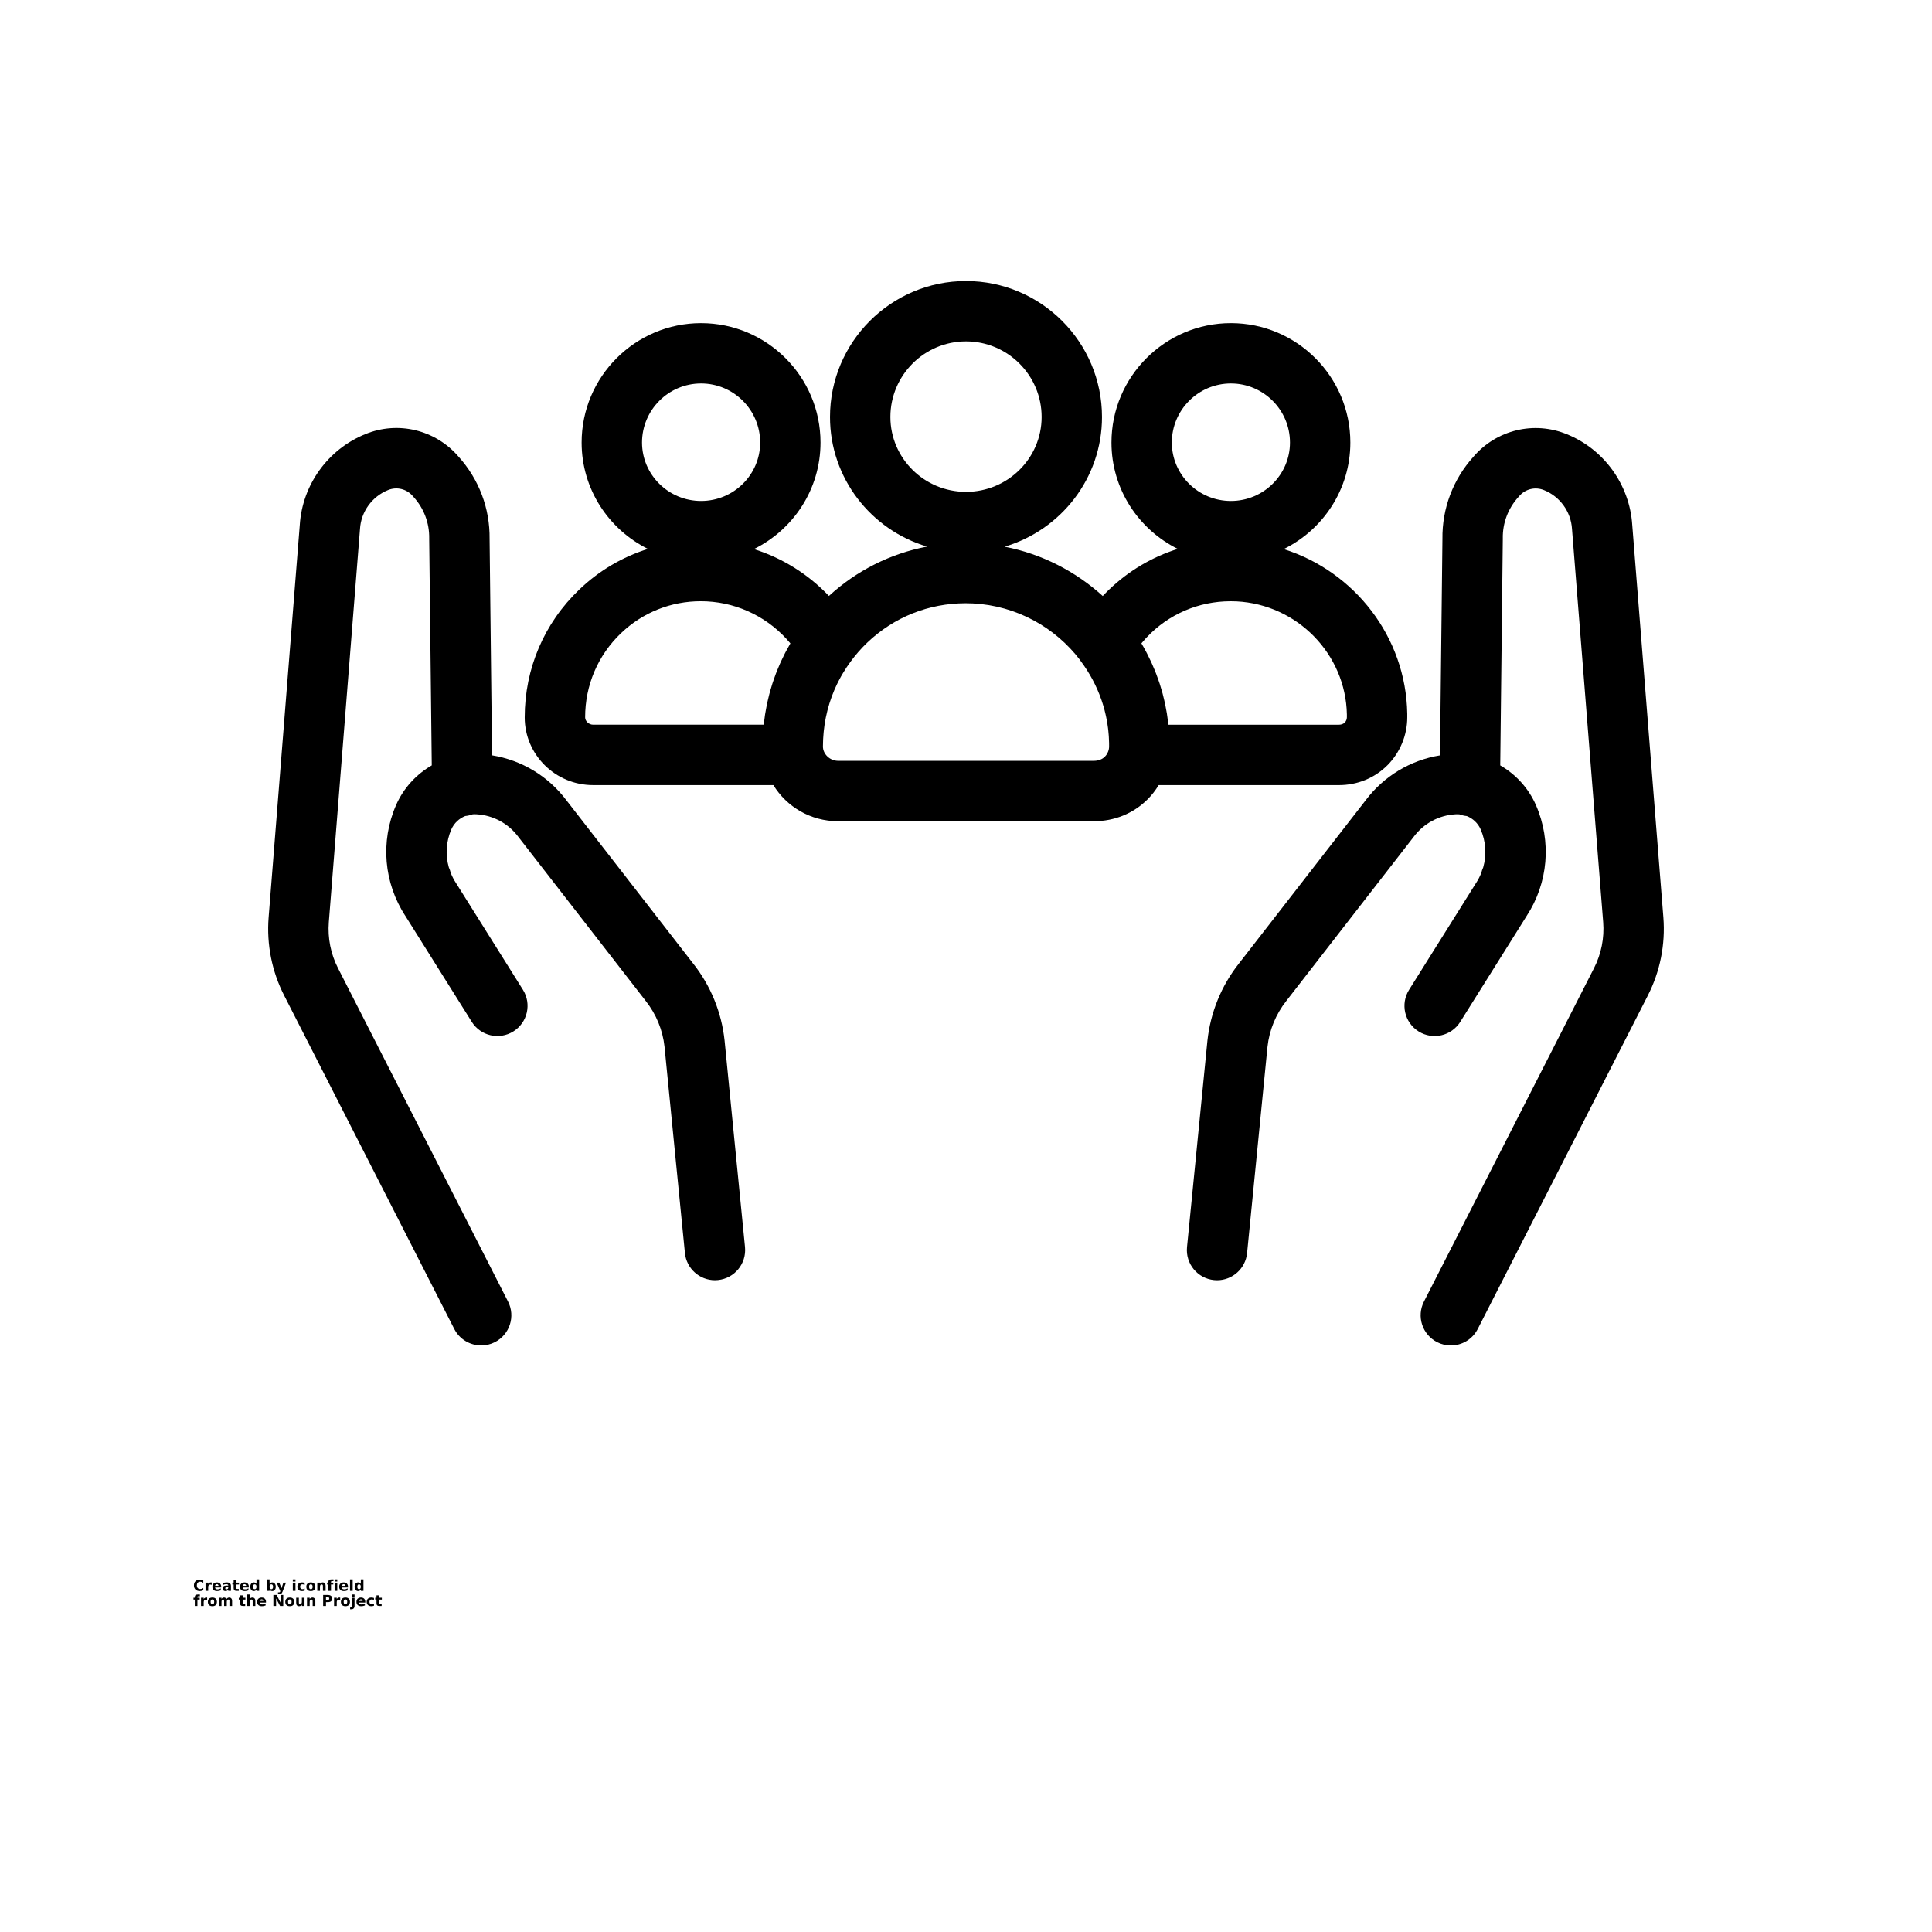<?xml version="1.0" encoding="UTF-8"?>
<svg width="700pt" height="700pt" version="1.1" viewBox="0 0 700 700" xmlns="http://www.w3.org/2000/svg" xmlns:xlink="http://www.w3.org/1999/xlink">
 <defs>
  <symbol id="t" overflow="visible">
   <path d="m3.656-0.219c-0.188 0.094-0.387 0.168-0.594 0.219-0.199 0.051-0.406 0.078-0.625 0.078-0.668 0-1.199-0.18-1.594-0.547-0.387-0.375-0.578-0.879-0.578-1.516 0-0.645 0.191-1.148 0.578-1.516 0.395-0.375 0.926-0.562 1.594-0.562 0.219 0 0.426 0.027 0.625 0.078 0.207 0.055 0.406 0.125 0.594 0.219v0.828c-0.188-0.125-0.375-0.219-0.562-0.281-0.18-0.062-0.371-0.094-0.578-0.094-0.367 0-0.656 0.121-0.875 0.359-0.211 0.23-0.312 0.555-0.312 0.969 0 0.406 0.102 0.73 0.312 0.969 0.219 0.23 0.508 0.344 0.875 0.344 0.207 0 0.398-0.023 0.578-0.078 0.188-0.062 0.375-0.16 0.562-0.297z"/>
  </symbol>
  <symbol id="d" overflow="visible">
   <path d="m2.688-2.172c-0.086-0.039-0.168-0.07-0.25-0.094-0.086-0.02-0.168-0.031-0.25-0.031-0.25 0-0.445 0.086-0.578 0.25-0.125 0.156-0.188 0.383-0.188 0.672v1.375h-0.969v-2.984h0.969v0.484c0.113-0.195 0.25-0.336 0.406-0.422 0.164-0.094 0.359-0.141 0.578-0.141h0.109c0.039 0 0.094 0.008 0.156 0.016z"/>
  </symbol>
  <symbol id="a" overflow="visible">
   <path d="m3.438-1.5v0.266h-2.234c0.031 0.23 0.113 0.402 0.25 0.516 0.133 0.105 0.328 0.156 0.578 0.156 0.207 0 0.414-0.023 0.625-0.078 0.207-0.062 0.422-0.156 0.641-0.281v0.734c-0.219 0.094-0.445 0.164-0.672 0.203-0.23 0.039-0.453 0.062-0.672 0.062-0.543 0-0.965-0.133-1.266-0.406-0.305-0.281-0.453-0.672-0.453-1.172 0-0.477 0.145-0.859 0.438-1.141 0.301-0.281 0.707-0.422 1.219-0.422 0.469 0 0.844 0.141 1.125 0.422s0.422 0.664 0.422 1.141zm-0.969-0.328c0-0.176-0.059-0.316-0.172-0.422-0.105-0.113-0.242-0.172-0.406-0.172-0.188 0-0.34 0.055-0.453 0.156-0.117 0.105-0.188 0.25-0.219 0.438z"/>
  </symbol>
  <symbol id="l" overflow="visible">
   <path d="m1.797-1.344c-0.199 0-0.352 0.039-0.453 0.109-0.094 0.062-0.141 0.164-0.141 0.297 0 0.117 0.035 0.211 0.109 0.281 0.082 0.062 0.195 0.094 0.344 0.094 0.176 0 0.328-0.062 0.453-0.188s0.188-0.285 0.188-0.484v-0.109zm1.469-0.359v1.703h-0.969v-0.438c-0.125 0.18-0.273 0.309-0.438 0.391-0.156 0.082-0.352 0.125-0.578 0.125-0.312 0-0.57-0.086-0.766-0.266-0.188-0.188-0.281-0.422-0.281-0.703 0-0.352 0.117-0.613 0.359-0.781 0.238-0.164 0.617-0.25 1.141-0.25h0.562v-0.062c0-0.156-0.062-0.266-0.188-0.328-0.117-0.07-0.297-0.109-0.547-0.109-0.211 0-0.402 0.023-0.578 0.062-0.18 0.043-0.34 0.102-0.484 0.172v-0.719c0.195-0.051 0.398-0.086 0.609-0.109 0.207-0.031 0.414-0.047 0.625-0.047 0.539 0 0.93 0.109 1.172 0.328 0.238 0.211 0.359 0.555 0.359 1.031z"/>
  </symbol>
  <symbol id="c" overflow="visible">
   <path d="m1.5-3.844v0.859h0.984v0.672h-0.984v1.281c0 0.137 0.023 0.23 0.078 0.281 0.062 0.043 0.176 0.062 0.344 0.062h0.484v0.688h-0.812c-0.387 0-0.656-0.078-0.812-0.234s-0.234-0.422-0.234-0.797v-1.281h-0.469v-0.672h0.469v-0.859z"/>
  </symbol>
  <symbol id="f" overflow="visible">
   <path d="m2.5-2.547v-1.609h0.953v4.156h-0.953v-0.438c-0.137 0.18-0.281 0.309-0.438 0.391-0.156 0.082-0.34 0.125-0.547 0.125-0.375 0-0.684-0.145-0.922-0.438-0.23-0.289-0.344-0.672-0.344-1.141 0-0.457 0.113-0.832 0.344-1.125 0.238-0.289 0.547-0.438 0.922-0.438 0.195 0 0.375 0.043 0.531 0.125 0.164 0.086 0.316 0.215 0.453 0.391zm-0.641 1.938c0.207 0 0.363-0.07 0.469-0.219 0.113-0.156 0.172-0.379 0.172-0.672 0-0.281-0.059-0.492-0.172-0.641-0.105-0.156-0.262-0.234-0.469-0.234-0.199 0-0.355 0.078-0.469 0.234-0.105 0.148-0.156 0.359-0.156 0.641 0 0.293 0.051 0.516 0.156 0.672 0.113 0.148 0.27 0.219 0.469 0.219z"/>
  </symbol>
  <symbol id="k" overflow="visible">
   <path d="m2.047-0.609c0.207 0 0.363-0.07 0.469-0.219 0.113-0.156 0.172-0.379 0.172-0.672 0-0.281-0.059-0.492-0.172-0.641-0.105-0.156-0.262-0.234-0.469-0.234-0.199 0-0.355 0.078-0.469 0.234-0.105 0.148-0.156 0.359-0.156 0.641 0 0.293 0.051 0.516 0.156 0.672 0.113 0.148 0.27 0.219 0.469 0.219zm-0.625-1.938c0.125-0.176 0.266-0.305 0.422-0.391 0.164-0.082 0.352-0.125 0.562-0.125 0.363 0 0.664 0.148 0.906 0.438 0.238 0.293 0.359 0.668 0.359 1.125 0 0.469-0.121 0.852-0.359 1.141-0.242 0.293-0.543 0.438-0.906 0.438-0.211 0-0.398-0.043-0.562-0.125-0.156-0.082-0.297-0.211-0.422-0.391v0.438h-0.969v-4.156h0.969z"/>
  </symbol>
  <symbol id="j" overflow="visible">
   <path d="m0.062-2.984h0.953l0.812 2.016 0.688-2.016h0.953l-1.266 3.266c-0.125 0.332-0.273 0.566-0.438 0.703-0.168 0.133-0.391 0.203-0.672 0.203h-0.547v-0.641h0.297c0.164 0 0.285-0.027 0.359-0.078 0.07-0.055 0.129-0.141 0.172-0.266l0.031-0.094z"/>
  </symbol>
  <symbol id="e" overflow="visible">
   <path d="m0.453-2.984h0.969v2.984h-0.969zm0-1.172h0.969v0.781h-0.969z"/>
  </symbol>
  <symbol id="i" overflow="visible">
   <path d="m2.875-2.891v0.766c-0.125-0.082-0.258-0.145-0.391-0.188-0.137-0.039-0.273-0.062-0.406-0.062-0.273 0-0.48 0.078-0.625 0.234-0.148 0.156-0.219 0.371-0.219 0.641 0 0.281 0.07 0.5 0.219 0.656 0.145 0.156 0.352 0.234 0.625 0.234 0.145 0 0.285-0.02 0.422-0.062 0.133-0.039 0.258-0.109 0.375-0.203v0.781c-0.148 0.062-0.297 0.102-0.453 0.125-0.156 0.031-0.312 0.047-0.469 0.047-0.543 0-0.965-0.133-1.266-0.406-0.305-0.281-0.453-0.672-0.453-1.172 0-0.488 0.148-0.867 0.453-1.141 0.301-0.281 0.723-0.422 1.266-0.422 0.156 0 0.312 0.016 0.469 0.047 0.156 0.023 0.305 0.062 0.453 0.125z"/>
  </symbol>
  <symbol id="b" overflow="visible">
   <path d="m1.875-2.375c-0.211 0-0.371 0.078-0.484 0.234-0.105 0.148-0.156 0.359-0.156 0.641 0 0.293 0.051 0.516 0.156 0.672 0.113 0.148 0.273 0.219 0.484 0.219 0.207 0 0.367-0.07 0.484-0.219 0.113-0.156 0.172-0.379 0.172-0.672 0-0.281-0.059-0.492-0.172-0.641-0.117-0.156-0.277-0.234-0.484-0.234zm0-0.688c0.52 0 0.922 0.141 1.203 0.422 0.289 0.273 0.438 0.652 0.438 1.141 0 0.5-0.148 0.891-0.438 1.172-0.281 0.273-0.684 0.406-1.203 0.406-0.512 0-0.914-0.133-1.203-0.406-0.293-0.281-0.438-0.672-0.438-1.172 0-0.488 0.145-0.867 0.438-1.141 0.289-0.281 0.691-0.422 1.203-0.422z"/>
  </symbol>
  <symbol id="h" overflow="visible">
   <path d="m3.469-1.828v1.828h-0.969v-1.391c0-0.258-0.008-0.438-0.016-0.531-0.012-0.102-0.031-0.176-0.062-0.219-0.031-0.062-0.086-0.109-0.156-0.141-0.062-0.039-0.133-0.062-0.203-0.062-0.211 0-0.371 0.078-0.484 0.234-0.105 0.156-0.156 0.371-0.156 0.641v1.469h-0.969v-2.984h0.969v0.438c0.133-0.176 0.285-0.305 0.453-0.391 0.164-0.082 0.344-0.125 0.531-0.125 0.344 0 0.602 0.109 0.781 0.328 0.188 0.211 0.281 0.512 0.281 0.906z"/>
  </symbol>
  <symbol id="g" overflow="visible">
   <path d="m2.422-4.156v0.625h-0.516c-0.137 0-0.234 0.027-0.297 0.078-0.055 0.055-0.078 0.137-0.078 0.25v0.219h0.828v0.672h-0.828v2.312h-0.953v-2.312h-0.469v-0.672h0.469v-0.219c0-0.32 0.086-0.562 0.266-0.719 0.188-0.156 0.473-0.234 0.859-0.234z"/>
  </symbol>
  <symbol id="s" overflow="visible">
   <path d="m0.453-4.156h0.969v4.156h-0.969z"/>
  </symbol>
  <symbol id="r" overflow="visible">
   <path d="m3.234-2.5c0.113-0.176 0.254-0.312 0.422-0.406 0.164-0.102 0.352-0.156 0.562-0.156 0.332 0 0.586 0.109 0.766 0.328 0.188 0.211 0.281 0.512 0.281 0.906v1.828h-0.969v-1.562c0.008-0.02 0.016-0.039 0.016-0.062v-0.109c0-0.219-0.031-0.375-0.094-0.469s-0.164-0.141-0.297-0.141c-0.188 0-0.336 0.078-0.438 0.234-0.094 0.148-0.141 0.359-0.141 0.641v1.469h-0.969v-1.562c0-0.332-0.031-0.547-0.094-0.641-0.055-0.094-0.152-0.141-0.297-0.141-0.18 0-0.32 0.078-0.422 0.234-0.094 0.148-0.141 0.359-0.141 0.641v1.469h-0.969v-2.984h0.969v0.438c0.113-0.176 0.242-0.305 0.391-0.391 0.156-0.082 0.328-0.125 0.516-0.125 0.207 0 0.391 0.055 0.547 0.156 0.156 0.094 0.273 0.23 0.359 0.406z"/>
  </symbol>
  <symbol id="q" overflow="visible">
   <path d="m3.469-1.828v1.828h-0.969v-1.391c0-0.258-0.008-0.438-0.016-0.531-0.012-0.102-0.031-0.176-0.062-0.219-0.031-0.062-0.086-0.109-0.156-0.141-0.062-0.039-0.133-0.062-0.203-0.062-0.211 0-0.371 0.078-0.484 0.234-0.105 0.156-0.156 0.371-0.156 0.641v1.469h-0.969v-4.156h0.969v1.609c0.133-0.176 0.285-0.305 0.453-0.391 0.164-0.082 0.344-0.125 0.531-0.125 0.344 0 0.602 0.109 0.781 0.328 0.188 0.211 0.281 0.512 0.281 0.906z"/>
  </symbol>
  <symbol id="p" overflow="visible">
   <path d="m0.5-3.984h1.156l1.438 2.734v-2.734h0.984v3.984h-1.156l-1.438-2.734v2.734h-0.984z"/>
  </symbol>
  <symbol id="o" overflow="visible">
   <path d="m0.422-1.172v-1.812h0.969v0.297 0.609 0.484c0 0.242 0.004 0.418 0.016 0.531 0.008 0.105 0.031 0.18 0.062 0.219 0.039 0.062 0.094 0.117 0.156 0.156 0.062 0.031 0.133 0.047 0.219 0.047 0.195 0 0.352-0.078 0.469-0.234 0.113-0.156 0.172-0.367 0.172-0.641v-1.469h0.953v2.984h-0.953v-0.438c-0.148 0.18-0.305 0.309-0.469 0.391-0.156 0.082-0.336 0.125-0.531 0.125-0.344 0-0.609-0.102-0.797-0.312-0.18-0.219-0.266-0.531-0.266-0.938z"/>
  </symbol>
  <symbol id="n" overflow="visible">
   <path d="m0.5-3.984h1.703c0.508 0 0.898 0.117 1.172 0.344 0.27 0.219 0.406 0.539 0.406 0.953 0 0.418-0.137 0.742-0.406 0.969-0.273 0.219-0.664 0.328-1.172 0.328h-0.672v1.391h-1.031zm1.031 0.75v1.109h0.562c0.195 0 0.348-0.047 0.453-0.141 0.113-0.102 0.172-0.242 0.172-0.422 0-0.176-0.059-0.312-0.172-0.406-0.105-0.094-0.258-0.141-0.453-0.141z"/>
  </symbol>
  <symbol id="m" overflow="visible">
   <path d="m0.453-2.984h0.969v2.938c0 0.395-0.102 0.695-0.297 0.906-0.188 0.219-0.465 0.328-0.828 0.328h-0.484v-0.641h0.172c0.176 0 0.297-0.043 0.359-0.125 0.07-0.074 0.109-0.23 0.109-0.469zm0-1.172h0.969v0.781h-0.969z"/>
  </symbol>
 </defs>
 <g>
  <path d="m591.39 190.2c-0.918-14.527-10.223-27.43-23.672-32.863-11.902-4.898-25.484-1.621-33.863 8.145-7.398 8.195-11.387 18.762-11.234 29.793l-0.887 78.414c-10.695 1.73-20.336 7.504-26.93 16.27l-45.898 59.117c-6.375 8.051-10.324 17.695-11.434 27.988l-7.394 74.781c-0.594 6.012 3.797 11.367 9.809 11.961 0.367 0.035 0.727 0.055 1.09 0.055 5.555 0 10.312-4.219 10.871-9.863l7.383-74.688c0.656-6.086 3.016-11.848 6.891-16.742l46.016-59.27c0.039-0.051 0.078-0.102 0.117-0.152 3.598-4.805 9.086-7.758 15.062-8.102 0.043-0.004 0.086-0.004 0.125-0.008 0.441-0.031 0.879-0.02 1.312 0.016 0.855 0.316 1.758 0.535 2.703 0.629 2.188 0.871 4.016 2.555 4.996 4.777 1.926 4.426 2.219 9.281 0.945 13.789-0.305 0.66-0.543 1.352-0.715 2.074-0.512 1.277-1.152 2.516-1.93 3.691-0.047 0.07-0.09 0.141-0.137 0.211l-24.082 38.402c-3.207 5.117-1.66 11.867 3.457 15.078 5.117 3.207 11.867 1.66 15.078-3.457l24.02-38.309c7.879-12.027 9.156-27.051 3.398-40.258-2.715-6.176-7.316-11.129-12.922-14.363l0.926-81.945v-0.312c-0.098-5.555 1.914-10.879 5.664-14.992 0.09-0.098 0.176-0.199 0.266-0.301 2.211-2.617 5.82-3.5 9.039-2.176 5.762 2.328 9.727 7.836 10.102 14.031 0.004 0.07 0.008 0.137 0.016 0.207l11.281 142.28c0.453 5.785-0.699 11.562-3.352 16.73l-61.582 120.74c-2.746 5.383-0.609 11.969 4.773 14.715 1.59 0.812 3.289 1.195 4.961 1.195 3.981 0 7.82-2.18 9.75-5.969l61.57-120.72c4.492-8.754 6.457-18.574 5.684-28.41z"/>
  <path d="m174.34 487.49c1.672 0 3.371-0.383 4.961-1.195 5.383-2.746 7.519-9.332 4.773-14.715l-61.594-120.77c-2.637-5.144-3.793-10.922-3.34-16.699l11.281-142.29c0.004-0.07 0.012-0.137 0.016-0.207 0.375-6.195 4.34-11.703 10.164-14.059 3.16-1.301 6.766-0.414 8.977 2.203 0.086 0.102 0.176 0.203 0.266 0.301 3.746 4.113 5.758 9.438 5.664 14.992-0.004 0.105-0.004 0.207 0 0.312l0.926 81.949c-5.606 3.238-10.211 8.199-12.934 14.395-5.742 13.172-4.465 28.199 3.414 40.223l24.02 38.309c3.211 5.117 9.957 6.668 15.078 3.457 5.117-3.211 6.664-9.961 3.457-15.078l-24.082-38.402c-0.043-0.07-0.09-0.141-0.137-0.211-0.777-1.176-1.414-2.414-1.93-3.691-0.168-0.727-0.41-1.422-0.715-2.082-1.273-4.504-0.984-9.352 0.934-13.75 0.988-2.246 2.82-3.938 5.016-4.809 0.941-0.094 1.84-0.312 2.691-0.625 0.434-0.035 0.875-0.047 1.316-0.016 0.043 0.004 0.086 0.008 0.125 0.008 5.977 0.348 11.465 3.301 15.062 8.102 0.039 0.051 0.078 0.102 0.117 0.152l46.082 59.352c3.809 4.809 6.168 10.57 6.816 16.562l7.394 74.781c0.559 5.644 5.312 9.863 10.871 9.863 0.359 0 0.723-0.02 1.09-0.055 6.012-0.594 10.402-5.949 9.809-11.961l-7.402-74.879c-1.098-10.199-5.051-19.844-11.359-27.812l-45.961-59.199c-6.594-8.762-16.234-14.539-26.93-16.27l-0.887-78.414c0.148-11.031-3.836-21.598-11.234-29.793-8.379-9.766-21.961-13.039-33.801-8.168-13.512 5.461-22.816 18.359-23.734 32.887l-11.289 142.2c-0.773 9.832 1.191 19.652 5.672 28.383l61.582 120.74c1.934 3.789 5.773 5.969 9.754 5.969z"/>
  <path d="m214.88 284.46h65.332c4.793 7.836 13.484 13.082 23.395 13.082h92.781c7.398 0 14.289-2.816 19.402-7.926 1.551-1.551 2.898-3.289 4.019-5.156h65.305c6.699 0 12.941-2.555 17.574-7.188 4.566-4.566 7.188-10.887 7.188-17.34v-1.172-0.184c-0.473-27.832-19.133-51.547-44.762-59.637 14.289-7.035 24.145-21.691 24.145-38.594 0-23.859-19.414-43.273-43.277-43.273s-43.277 19.414-43.277 43.273c0 16.855 9.797 31.469 24.02 38.531-9.199 2.879-17.668 7.852-24.855 14.719-0.797 0.762-1.566 1.547-2.32 2.348-9.805-8.902-22.016-15.238-35.562-17.875 20.375-6.012 35.285-24.789 35.285-46.973 0-27.168-22.105-49.27-49.273-49.27s-49.273 22.102-49.273 49.27c0 22.145 14.852 40.895 35.168 46.941-13.211 2.519-25.43 8.621-35.562 17.887-7.492-7.891-16.84-13.727-27.176-16.984 14.285-7.039 24.133-21.688 24.133-38.59 0-23.859-19.414-43.273-43.277-43.273s-43.277 19.414-43.277 43.273c0 16.855 9.797 31.473 24.02 38.531-9.199 2.879-17.672 7.852-24.855 14.719-12.758 12.191-19.785 28.648-19.785 46.34 0.008 13.516 11.117 24.52 24.77 24.52zm231.1-145.52c11.801 0 21.402 9.598 21.402 21.398 0 11.672-9.602 21.168-21.402 21.168s-21.402-9.496-21.402-21.168c0.004-11.801 9.602-21.398 21.402-21.398zm2.035 78.945c22.027 1.125 39.574 19.113 39.988 40.965v1.074c0 0.676-0.297 1.391-0.781 1.871-0.645 0.645-1.5 0.781-2.106 0.781l-61.785 0.004c-0.012-0.129-0.035-0.258-0.051-0.387-0.086-0.77-0.191-1.527-0.301-2.289-0.07-0.48-0.125-0.965-0.203-1.445-0.148-0.906-0.324-1.801-0.504-2.699-0.129-0.637-0.266-1.27-0.41-1.902-0.195-0.855-0.395-1.707-0.621-2.551-0.133-0.5-0.289-0.996-0.434-1.492-0.203-0.695-0.402-1.387-0.625-2.07-0.156-0.484-0.332-0.965-0.5-1.449-0.246-0.707-0.496-1.41-0.762-2.106-0.164-0.43-0.34-0.859-0.512-1.285-0.312-0.773-0.637-1.539-0.977-2.297-0.152-0.336-0.301-0.676-0.457-1.012-0.422-0.91-0.863-1.812-1.324-2.703-0.09-0.176-0.18-0.355-0.273-0.531-0.582-1.105-1.188-2.199-1.82-3.273 1.066-1.293 2.211-2.523 3.426-3.688 8.352-7.981 19.379-12.059 31.031-11.516zm-125.41-66.801c0-15.105 12.289-27.395 27.398-27.395 15.105 0 27.398 12.289 27.398 27.395 0 14.953-12.289 27.121-27.398 27.121-15.105 0-27.398-12.168-27.398-27.121zm27.297 67.484c0.863 0 1.734 0.02 2.602 0.062 15.867 0.809 29.844 8.719 38.836 20.527 0.082 0.121 0.148 0.25 0.234 0.367 3.207 4.277 5.695 8.938 7.418 13.844 0.051 0.148 0.105 0.297 0.156 0.445 0.16 0.473 0.316 0.945 0.461 1.422 0.082 0.27 0.16 0.539 0.238 0.809 0.117 0.406 0.234 0.809 0.344 1.219 0.129 0.496 0.25 1 0.363 1.5 0.078 0.348 0.156 0.695 0.23 1.043 0.117 0.562 0.227 1.129 0.328 1.699 0.043 0.262 0.082 0.523 0.125 0.781 0.078 0.5 0.148 1 0.215 1.504 0.035 0.27 0.066 0.539 0.094 0.809 0.059 0.523 0.105 1.055 0.145 1.582 0.02 0.238 0.039 0.477 0.055 0.715 0.047 0.762 0.086 1.527 0.098 2.297v1.293c0 0.336-0.035 0.672-0.102 1-0.203 0.992-0.699 1.938-1.41 2.652-0.98 0.98-2.375 1.52-3.934 1.52h-92.781c-2.902 0-5.453-2.418-5.453-5.172 0-0.82 0.023-1.641 0.062-2.453 0.012-0.238 0.027-0.473 0.043-0.711 0.035-0.598 0.078-1.191 0.133-1.785 0.023-0.242 0.047-0.488 0.07-0.73 0.07-0.648 0.148-1.297 0.242-1.941 0.023-0.156 0.039-0.312 0.062-0.465 0.25-1.641 0.582-3.258 0.984-4.852 0.039-0.156 0.082-0.312 0.125-0.469 0.168-0.645 0.352-1.289 0.547-1.926 0.051-0.168 0.102-0.336 0.152-0.504 0.223-0.699 0.457-1.395 0.707-2.082 0.027-0.074 0.051-0.148 0.078-0.223 0.285-0.773 0.59-1.539 0.91-2.297 0.055-0.125 0.113-0.25 0.168-0.375 0.254-0.59 0.523-1.172 0.801-1.754 0.125-0.258 0.254-0.516 0.383-0.773 0.219-0.434 0.445-0.867 0.676-1.297 0.164-0.301 0.324-0.605 0.492-0.902 0.203-0.363 0.418-0.719 0.633-1.078 0.84-1.406 1.746-2.781 2.727-4.113 1.801-2.453 3.816-4.777 6.066-6.926 9.688-9.25 22.281-14.262 35.676-14.262zm-95.883-79.629c11.801 0 21.402 9.598 21.402 21.398 0 11.672-9.602 21.168-21.402 21.168s-21.402-9.496-21.402-21.168c0.004-11.801 9.602-21.398 21.402-21.398zm-28.996 90.461c7.852-7.504 18.059-11.566 28.914-11.566 0.699 0 1.406 0.016 2.109 0.051 11.883 0.605 22.82 6.18 30.328 15.223-0.055 0.094-0.102 0.188-0.156 0.281-0.527 0.91-1.035 1.828-1.523 2.754-0.129 0.246-0.258 0.488-0.383 0.734-0.441 0.863-0.863 1.734-1.266 2.613-0.145 0.312-0.293 0.629-0.43 0.945-0.363 0.812-0.703 1.637-1.035 2.465-0.152 0.383-0.309 0.766-0.457 1.152-0.293 0.77-0.566 1.547-0.832 2.324-0.152 0.445-0.309 0.887-0.453 1.336-0.234 0.734-0.449 1.473-0.66 2.215-0.141 0.496-0.289 0.988-0.422 1.488-0.188 0.711-0.352 1.426-0.516 2.141-0.125 0.531-0.254 1.062-0.367 1.598-0.148 0.703-0.27 1.414-0.395 2.125-0.098 0.551-0.207 1.102-0.293 1.656-0.113 0.727-0.199 1.465-0.289 2.195-0.059 0.484-0.141 0.961-0.191 1.445h-61.809c-1.512 0-2.891-1.266-2.891-2.652-0.008-11.656 4.617-22.5 13.016-30.523z"/>
  <use x="70" y="576.406" xlink:href="#t"/>
  <use x="74.012" y="576.406" xlink:href="#d"/>
  <use x="76.711" y="576.406" xlink:href="#a"/>
  <use x="80.418" y="576.406" xlink:href="#l"/>
  <use x="84.109" y="576.406" xlink:href="#c"/>
  <use x="86.723" y="576.406" xlink:href="#a"/>
  <use x="90.434" y="576.406" xlink:href="#f"/>
  <use x="96.25" y="576.406" xlink:href="#k"/>
  <use x="100.168" y="576.406" xlink:href="#j"/>
  <use x="105.637" y="576.406" xlink:href="#e"/>
  <use x="107.508" y="576.406" xlink:href="#i"/>
  <use x="110.75" y="576.406" xlink:href="#b"/>
  <use x="114.508" y="576.406" xlink:href="#h"/>
  <use x="118.402" y="576.406" xlink:href="#g"/>
  <use x="120.781" y="576.406" xlink:href="#e"/>
  <use x="122.656" y="576.406" xlink:href="#a"/>
  <use x="126.363" y="576.406" xlink:href="#s"/>
  <use x="128.238" y="576.406" xlink:href="#f"/>
  <use x="70" y="581.875" xlink:href="#g"/>
  <use x="72.379" y="581.875" xlink:href="#d"/>
  <use x="75.078" y="581.875" xlink:href="#b"/>
  <use x="78.832" y="581.875" xlink:href="#r"/>
  <use x="86.438" y="581.875" xlink:href="#c"/>
  <use x="89.051" y="581.875" xlink:href="#q"/>
  <use x="92.941" y="581.875" xlink:href="#a"/>
  <use x="98.555" y="581.875" xlink:href="#p"/>
  <use x="103.133" y="581.875" xlink:href="#b"/>
  <use x="106.891" y="581.875" xlink:href="#o"/>
  <use x="110.785" y="581.875" xlink:href="#h"/>
  <use x="116.582" y="581.875" xlink:href="#n"/>
  <use x="120.59" y="581.875" xlink:href="#d"/>
  <use x="123.285" y="581.875" xlink:href="#b"/>
  <use x="127.043" y="581.875" xlink:href="#m"/>
  <use x="128.918" y="581.875" xlink:href="#a"/>
  <use x="132.625" y="581.875" xlink:href="#i"/>
  <use x="135.867" y="581.875" xlink:href="#c"/>
 </g>
</svg>
